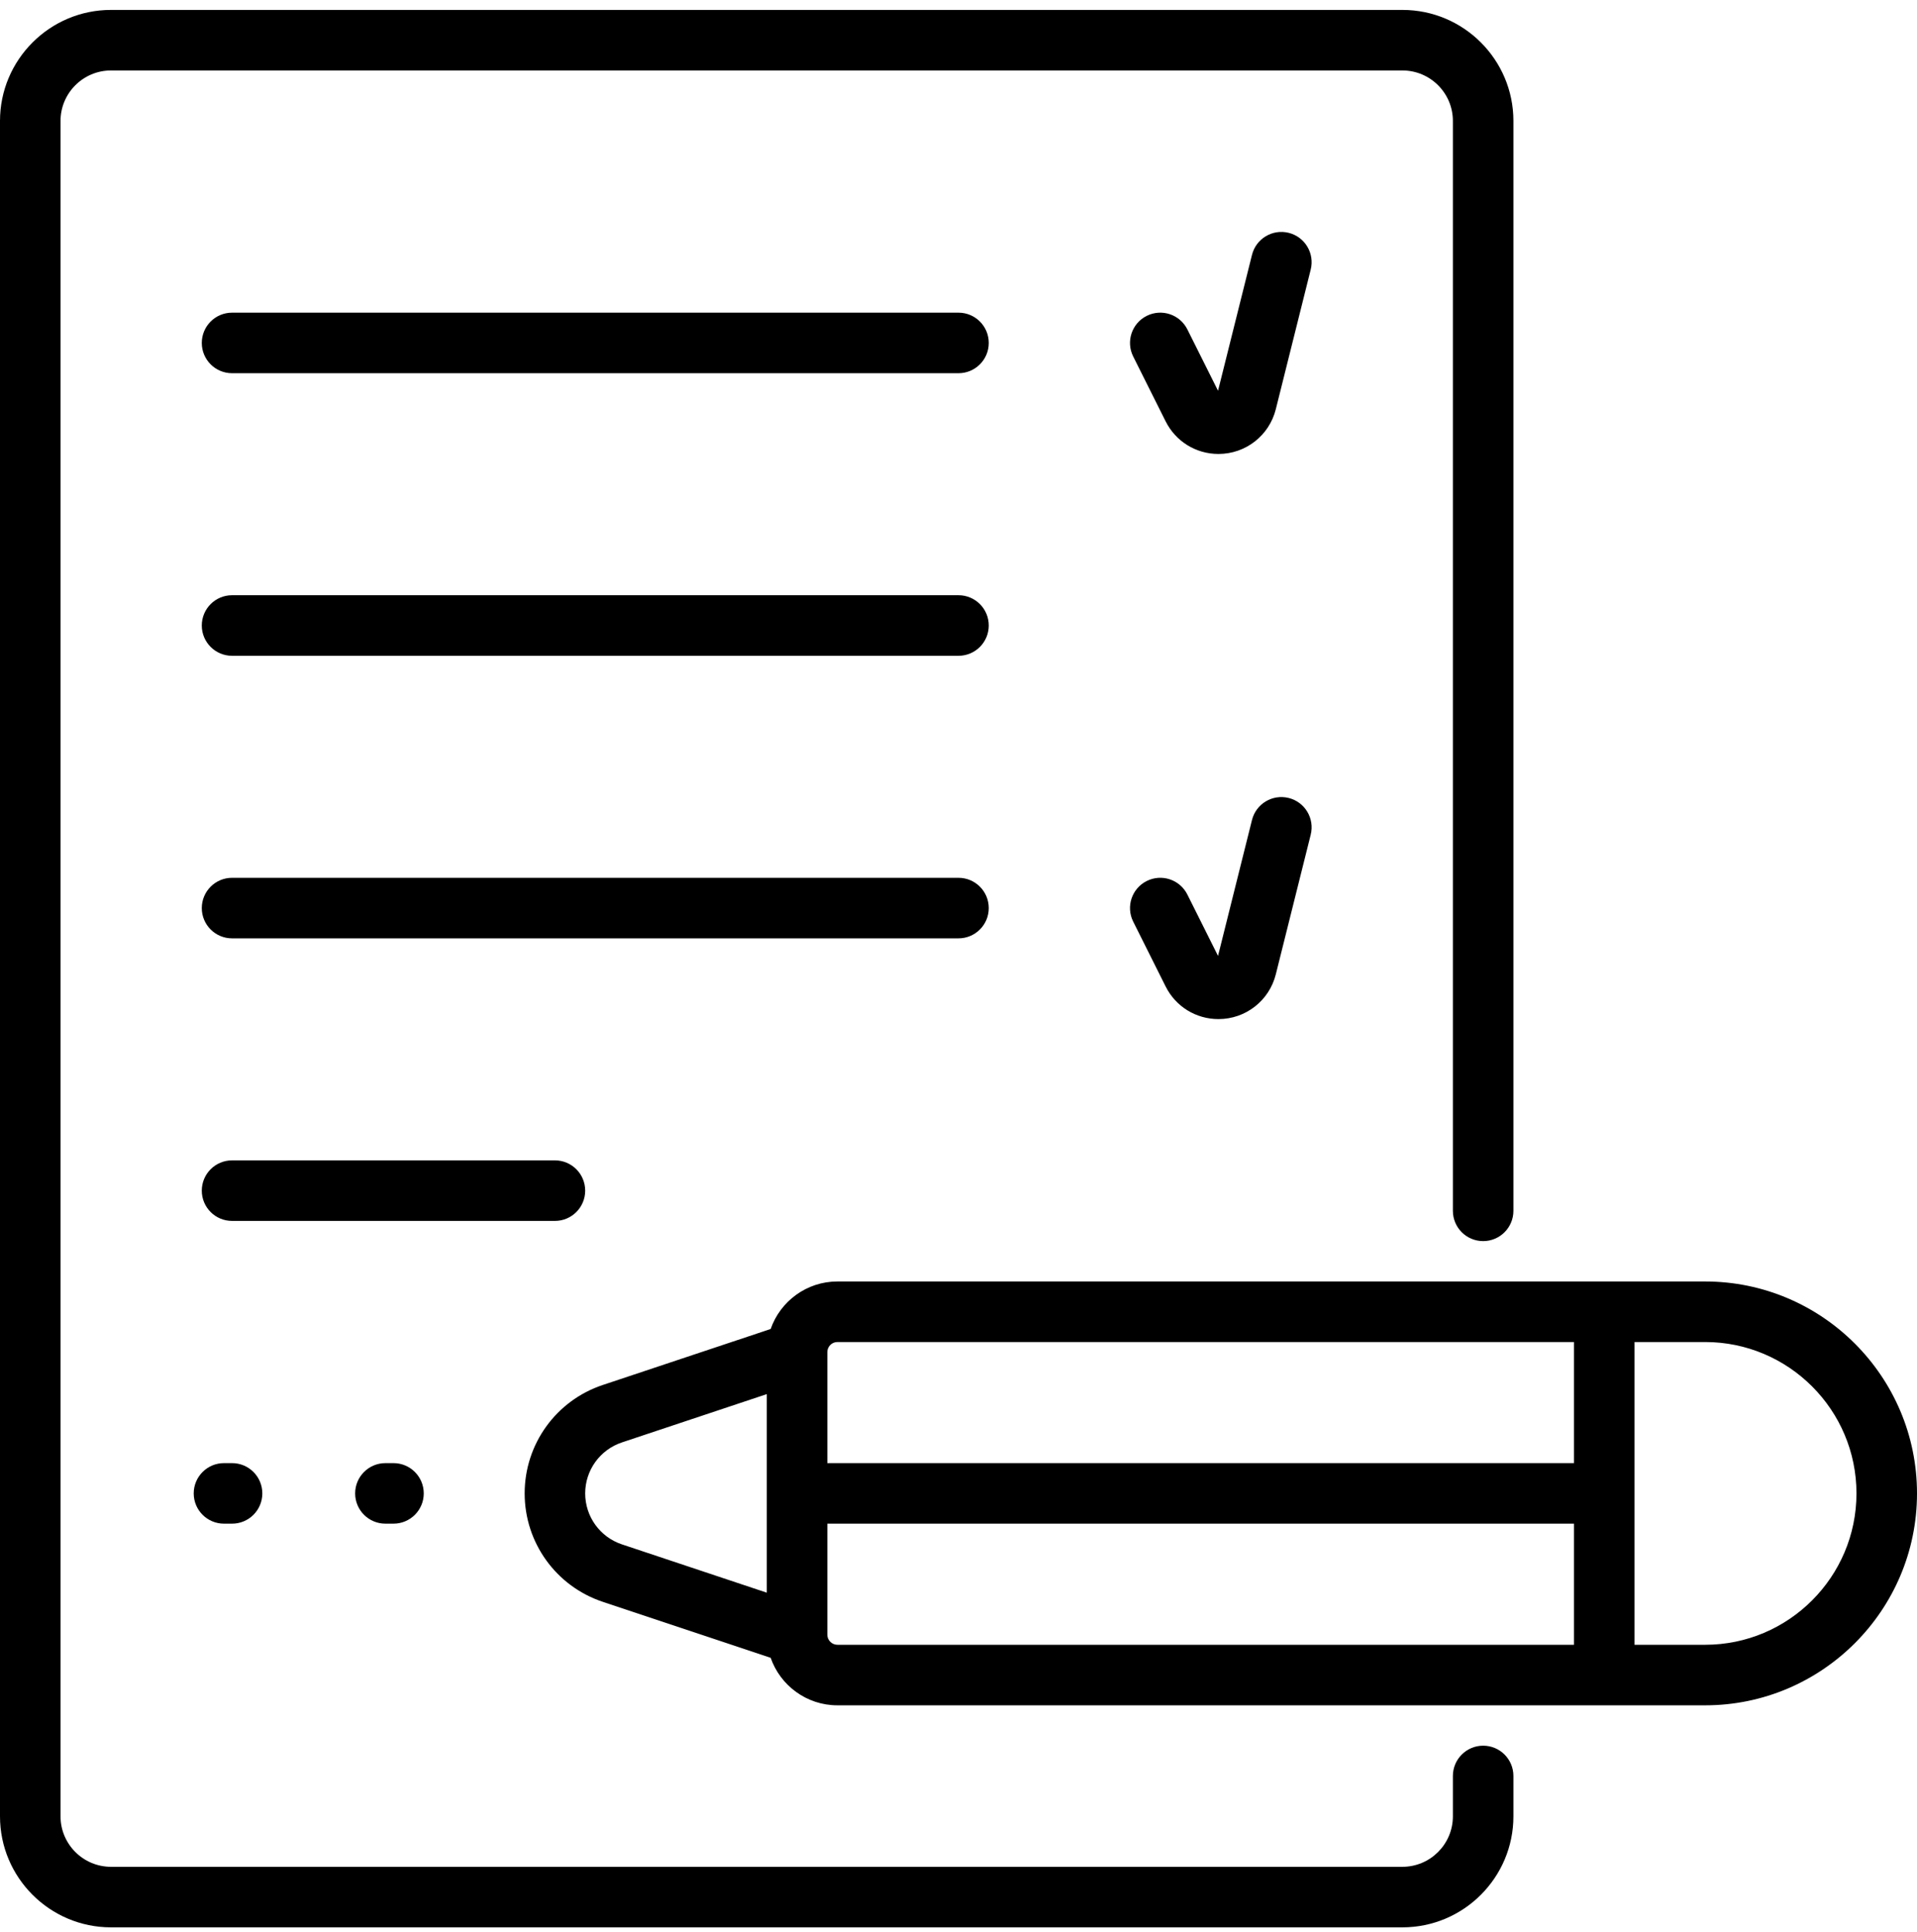 <?xml version="1.0" encoding="UTF-8"?>
<svg width="134px" height="135px" viewBox="0 0 134 135" version="1.1" xmlns="http://www.w3.org/2000/svg" xmlns:xlink="http://www.w3.org/1999/xlink">
    <!-- Generator: Sketch 44.1 (41455) - http://www.bohemiancoding.com/sketch -->
    <title>Group</title>
    <desc>Created with Sketch.</desc>
    <defs></defs>
    <g id="Page-1" stroke="none" stroke-width="1" fill="none" fill-rule="evenodd">
        <g id="Home-Page-Copy" transform="translate(-660, -809)" fill="#000000">
            <g id="Group-24" transform="translate(160, 808)">
                <g id="Group-22" transform="translate(416, 1)">
                    <g id="Group-9" transform="translate(0, 0.693)">
                        <g id="004-list" transform="translate(84, 0)">
                            <g id="Layer_1">
                                <g id="Group">
                                    <path d="M90.082,55.074 C88.947,54.791 87.799,55.479 87.515,56.613 L85.141,66.11 L82.997,61.822 C82.474,60.777 81.205,60.353 80.158,60.876 C79.113,61.399 78.689,62.669 79.212,63.715 L81.476,68.242 C82.18,69.651 83.597,70.526 85.172,70.526 C87.072,70.526 88.721,69.239 89.181,67.396 L91.62,57.64 C91.904,56.506 91.215,55.357 90.082,55.074 Z" id="Shape"></path>
                                    <path d="M40.905,82.516 C40.905,81.347 39.958,80.4 38.79,80.4 L16.221,80.4 C15.052,80.4 14.105,81.347 14.105,82.516 C14.105,83.684 15.052,84.631 16.221,84.631 L38.79,84.631 C39.958,84.631 40.905,83.684 40.905,82.516 Z" id="Shape"></path>
                                    <path d="M90.082,15.579 C88.947,15.296 87.799,15.985 87.515,17.119 L85.141,26.615 L82.997,22.327 C82.474,21.282 81.205,20.858 80.158,21.381 C79.113,21.904 78.689,23.175 79.212,24.22 L81.476,28.747 C82.18,30.156 83.597,31.032 85.172,31.032 C87.072,31.032 88.721,29.745 89.181,27.902 L91.62,18.145 C91.904,17.011 91.215,15.863 90.082,15.579 Z" id="Shape"></path>
                                    <path d="M103.674,121.305 C102.505,121.305 101.558,122.253 101.558,123.421 L101.558,126.242 C101.558,128.187 99.976,129.769 98.031,129.769 L7.758,129.769 C5.813,129.769 4.231,128.187 4.231,126.242 L4.231,7.758 C4.231,5.813 5.813,4.231 7.758,4.231 L98.031,4.231 C99.976,4.231 101.558,5.813 101.558,7.758 L101.558,83.926 C101.558,85.095 102.505,86.042 103.674,86.042 C104.842,86.042 105.789,85.095 105.789,83.926 L105.789,7.758 C105.79,3.48 102.309,0 98.031,0 L7.758,0 C3.48,0 0,3.48 0,7.758 L0,126.242 C0,130.52 3.48,134 7.758,134 L98.031,134 C102.309,134 105.789,130.52 105.789,126.242 L105.789,123.421 C105.79,122.252 104.842,121.305 103.674,121.305 Z" id="Shape"></path>
                                    <path d="M26.941,101.558 C25.772,101.558 24.825,102.505 24.825,103.674 C24.825,104.842 25.772,105.789 26.941,105.789 L27.505,105.789 C28.674,105.789 29.621,104.842 29.621,103.674 C29.621,102.505 28.674,101.558 27.505,101.558 L26.941,101.558 Z" id="Shape"></path>
                                    <path d="M15.657,101.558 C14.488,101.558 13.541,102.505 13.541,103.674 C13.541,104.842 14.488,105.789 15.657,105.789 L16.221,105.789 C17.39,105.789 18.337,104.842 18.337,103.674 C18.337,102.505 17.39,101.558 16.221,101.558 L15.657,101.558 Z" id="Shape"></path>
                                    <path d="M119.19,88.863 L58.537,88.863 C56.38,88.863 54.542,90.253 53.871,92.184 L42.135,96.097 C38.868,97.186 36.674,100.231 36.674,103.674 C36.674,107.117 38.868,110.162 42.135,111.251 L53.871,115.163 C54.542,117.094 56.38,118.484 58.537,118.484 L119.189,118.484 C127.356,118.484 134,111.84 134,103.674 C134,95.507 127.356,88.863 119.19,88.863 Z M53.6,110.612 L43.473,107.236 C41.937,106.724 40.905,105.292 40.905,103.674 C40.905,102.055 41.938,100.623 43.473,100.111 L53.6,96.735 L53.6,110.612 Z M110.021,114.253 L58.537,114.253 C58.156,114.253 57.845,113.949 57.832,113.572 C57.832,113.547 57.832,113.522 57.831,113.497 L57.831,105.789 L110.021,105.789 L110.021,114.253 Z M110.021,101.558 L57.831,101.558 L57.831,93.85 C57.832,93.825 57.832,93.8 57.832,93.775 C57.845,93.398 58.156,93.095 58.537,93.095 L110.021,93.095 L110.021,101.558 Z M119.19,114.253 L114.253,114.253 L114.253,93.095 L119.19,93.095 C125.023,93.095 129.769,97.84 129.769,103.674 C129.769,109.507 125.023,114.253 119.19,114.253 Z" id="Shape"></path>
                                    <path d="M67,21.158 L16.221,21.158 C15.052,21.158 14.105,22.105 14.105,23.274 C14.105,24.442 15.052,25.389 16.221,25.389 L67,25.389 C68.169,25.389 69.116,24.442 69.116,23.274 C69.116,22.105 68.169,21.158 67,21.158 Z" id="Shape"></path>
                                    <path d="M69.116,62.769 C69.116,61.6 68.169,60.653 67,60.653 L16.221,60.653 C15.052,60.653 14.105,61.6 14.105,62.769 C14.105,63.937 15.052,64.884 16.221,64.884 L67,64.884 C68.169,64.884 69.116,63.937 69.116,62.769 Z" id="Shape"></path>
                                    <path d="M67,40.905 L16.221,40.905 C15.052,40.905 14.105,41.853 14.105,43.021 C14.105,44.19 15.052,45.137 16.221,45.137 L67,45.137 C68.169,45.137 69.116,44.189 69.116,43.021 C69.116,41.852 68.169,40.905 67,40.905 Z" id="Shape"></path>
                                </g>
                            </g>
                        </g>
                    </g>
                </g>
            </g>
        </g>
    </g>
</svg>